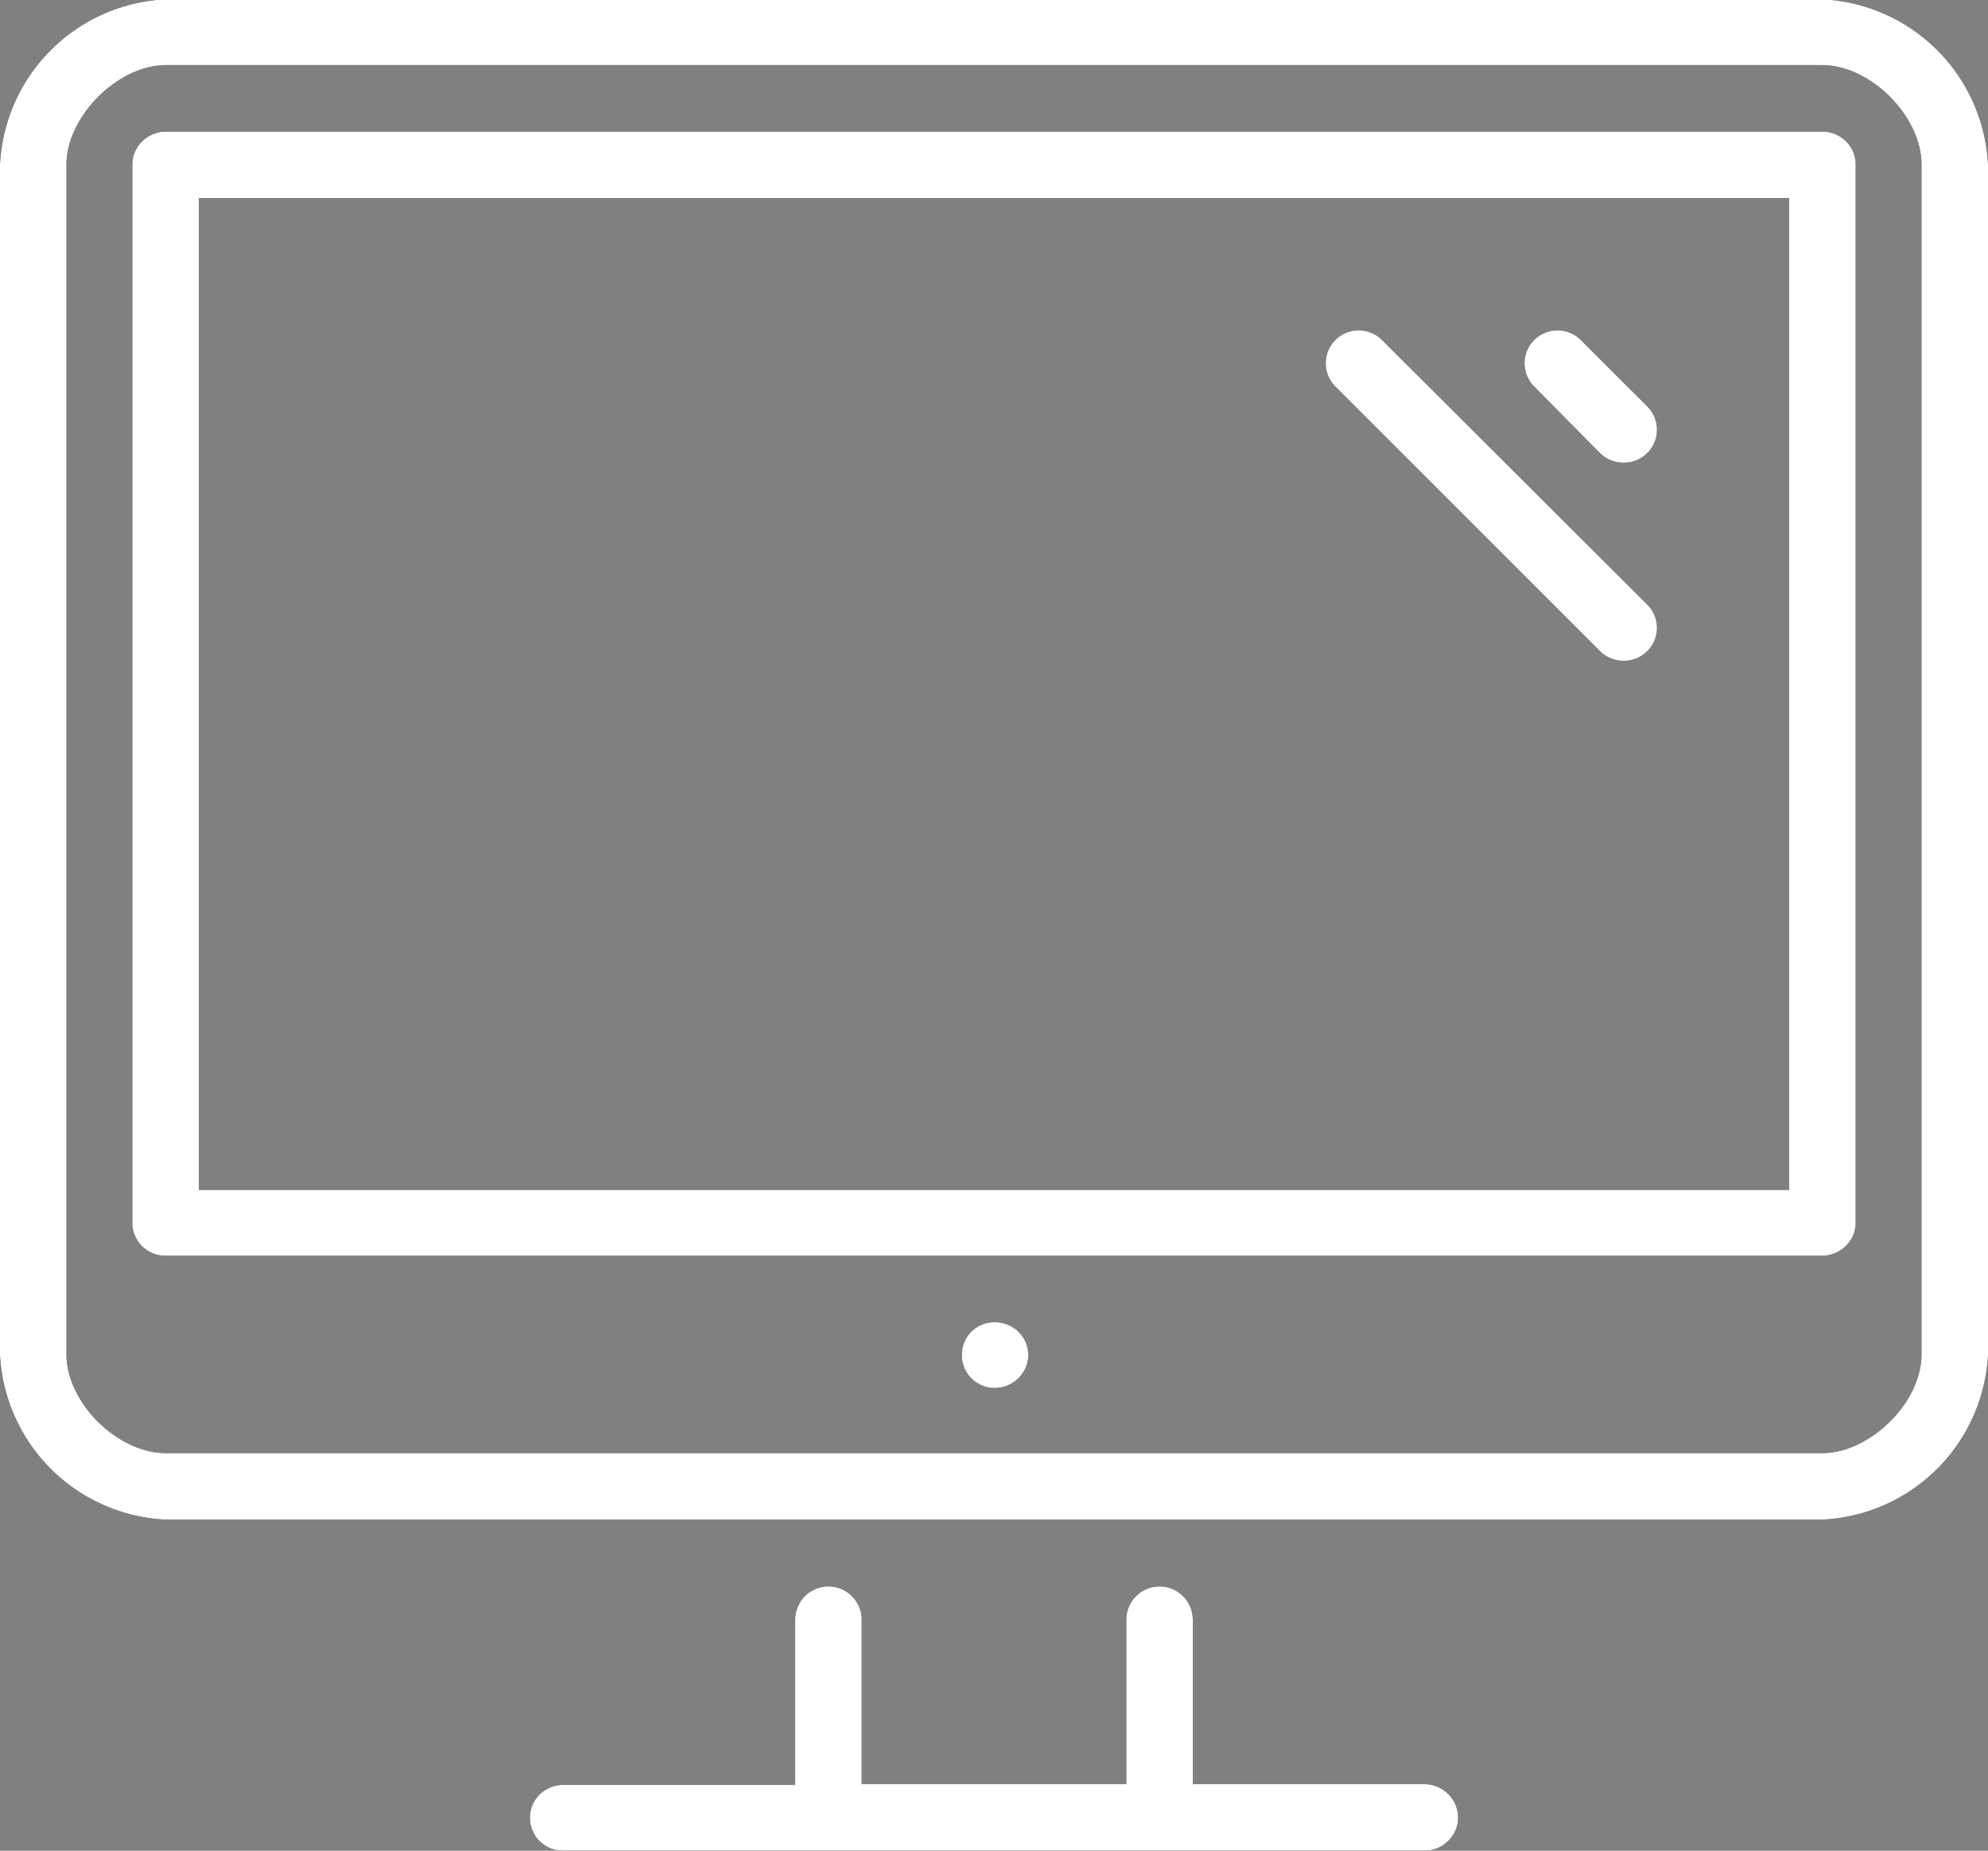<svg xmlns="http://www.w3.org/2000/svg" xmlns:xlink="http://www.w3.org/1999/xlink" width="29" height="27" viewBox="0 0 29 27"><rect x="0" y="0" width="29" height="27" fill="#808080" stroke="none"/><defs><path id="a" d="M888.27 197.52c0 .26-.22.48-.49.48h-12.56a.48.48 0 0 1-.49-.48c0-.27.22-.48.49-.48h3.38v-2.41a.48.48 0 0 1 .97 0v2.4h3.86v-2.4a.48.48 0 0 1 .97 0v2.4h3.38c.27 0 .49.22.49.49zm-6.27-6.75c0 .26-.22.48-.49.48a.48.48 0 0 1-.48-.48c0-.27.21-.48.48-.48s.49.21.49.48zm7.38-14.13a.48.48 0 1 1 .68-.68l.97.97a.48.48 0 0 1-.35.82.48.48 0 0 1-.34-.14zm-2.9 0a.48.48 0 1 1 .68-.68l3.87 3.86a.48.48 0 0 1-.35.82.48.48 0 0 1-.34-.14zm9.52-3.23v17.36a2.54 2.54 0 0 1-2.42 2.4h-24.16a2.54 2.54 0 0 1-2.42-2.4V173.4a2.54 2.54 0 0 1 2.42-2.41h24.16a2.54 2.54 0 0 1 2.42 2.41zm-.97 17.36V173.4c0-.7-.74-1.45-1.45-1.45h-24.16c-.7 0-1.45.75-1.45 1.45v17.36c0 .7.74 1.44 1.45 1.44h24.16c.7 0 1.45-.74 1.45-1.44zm-.96-17.36v15.43c0 .26-.22.48-.49.48h-24.16a.48.48 0 0 1-.49-.48V173.4c0-.26.22-.48.49-.48h24.16c.27 0 .49.21.49.48zm-.97 14.95v-14.47h-23.2v14.47z"/></defs><desc>Generated with Avocode.</desc><g transform="translate(-867 -171)"><use xlink:href="#a"/><use fill="#fff" xlink:href="#a"/></g></svg>